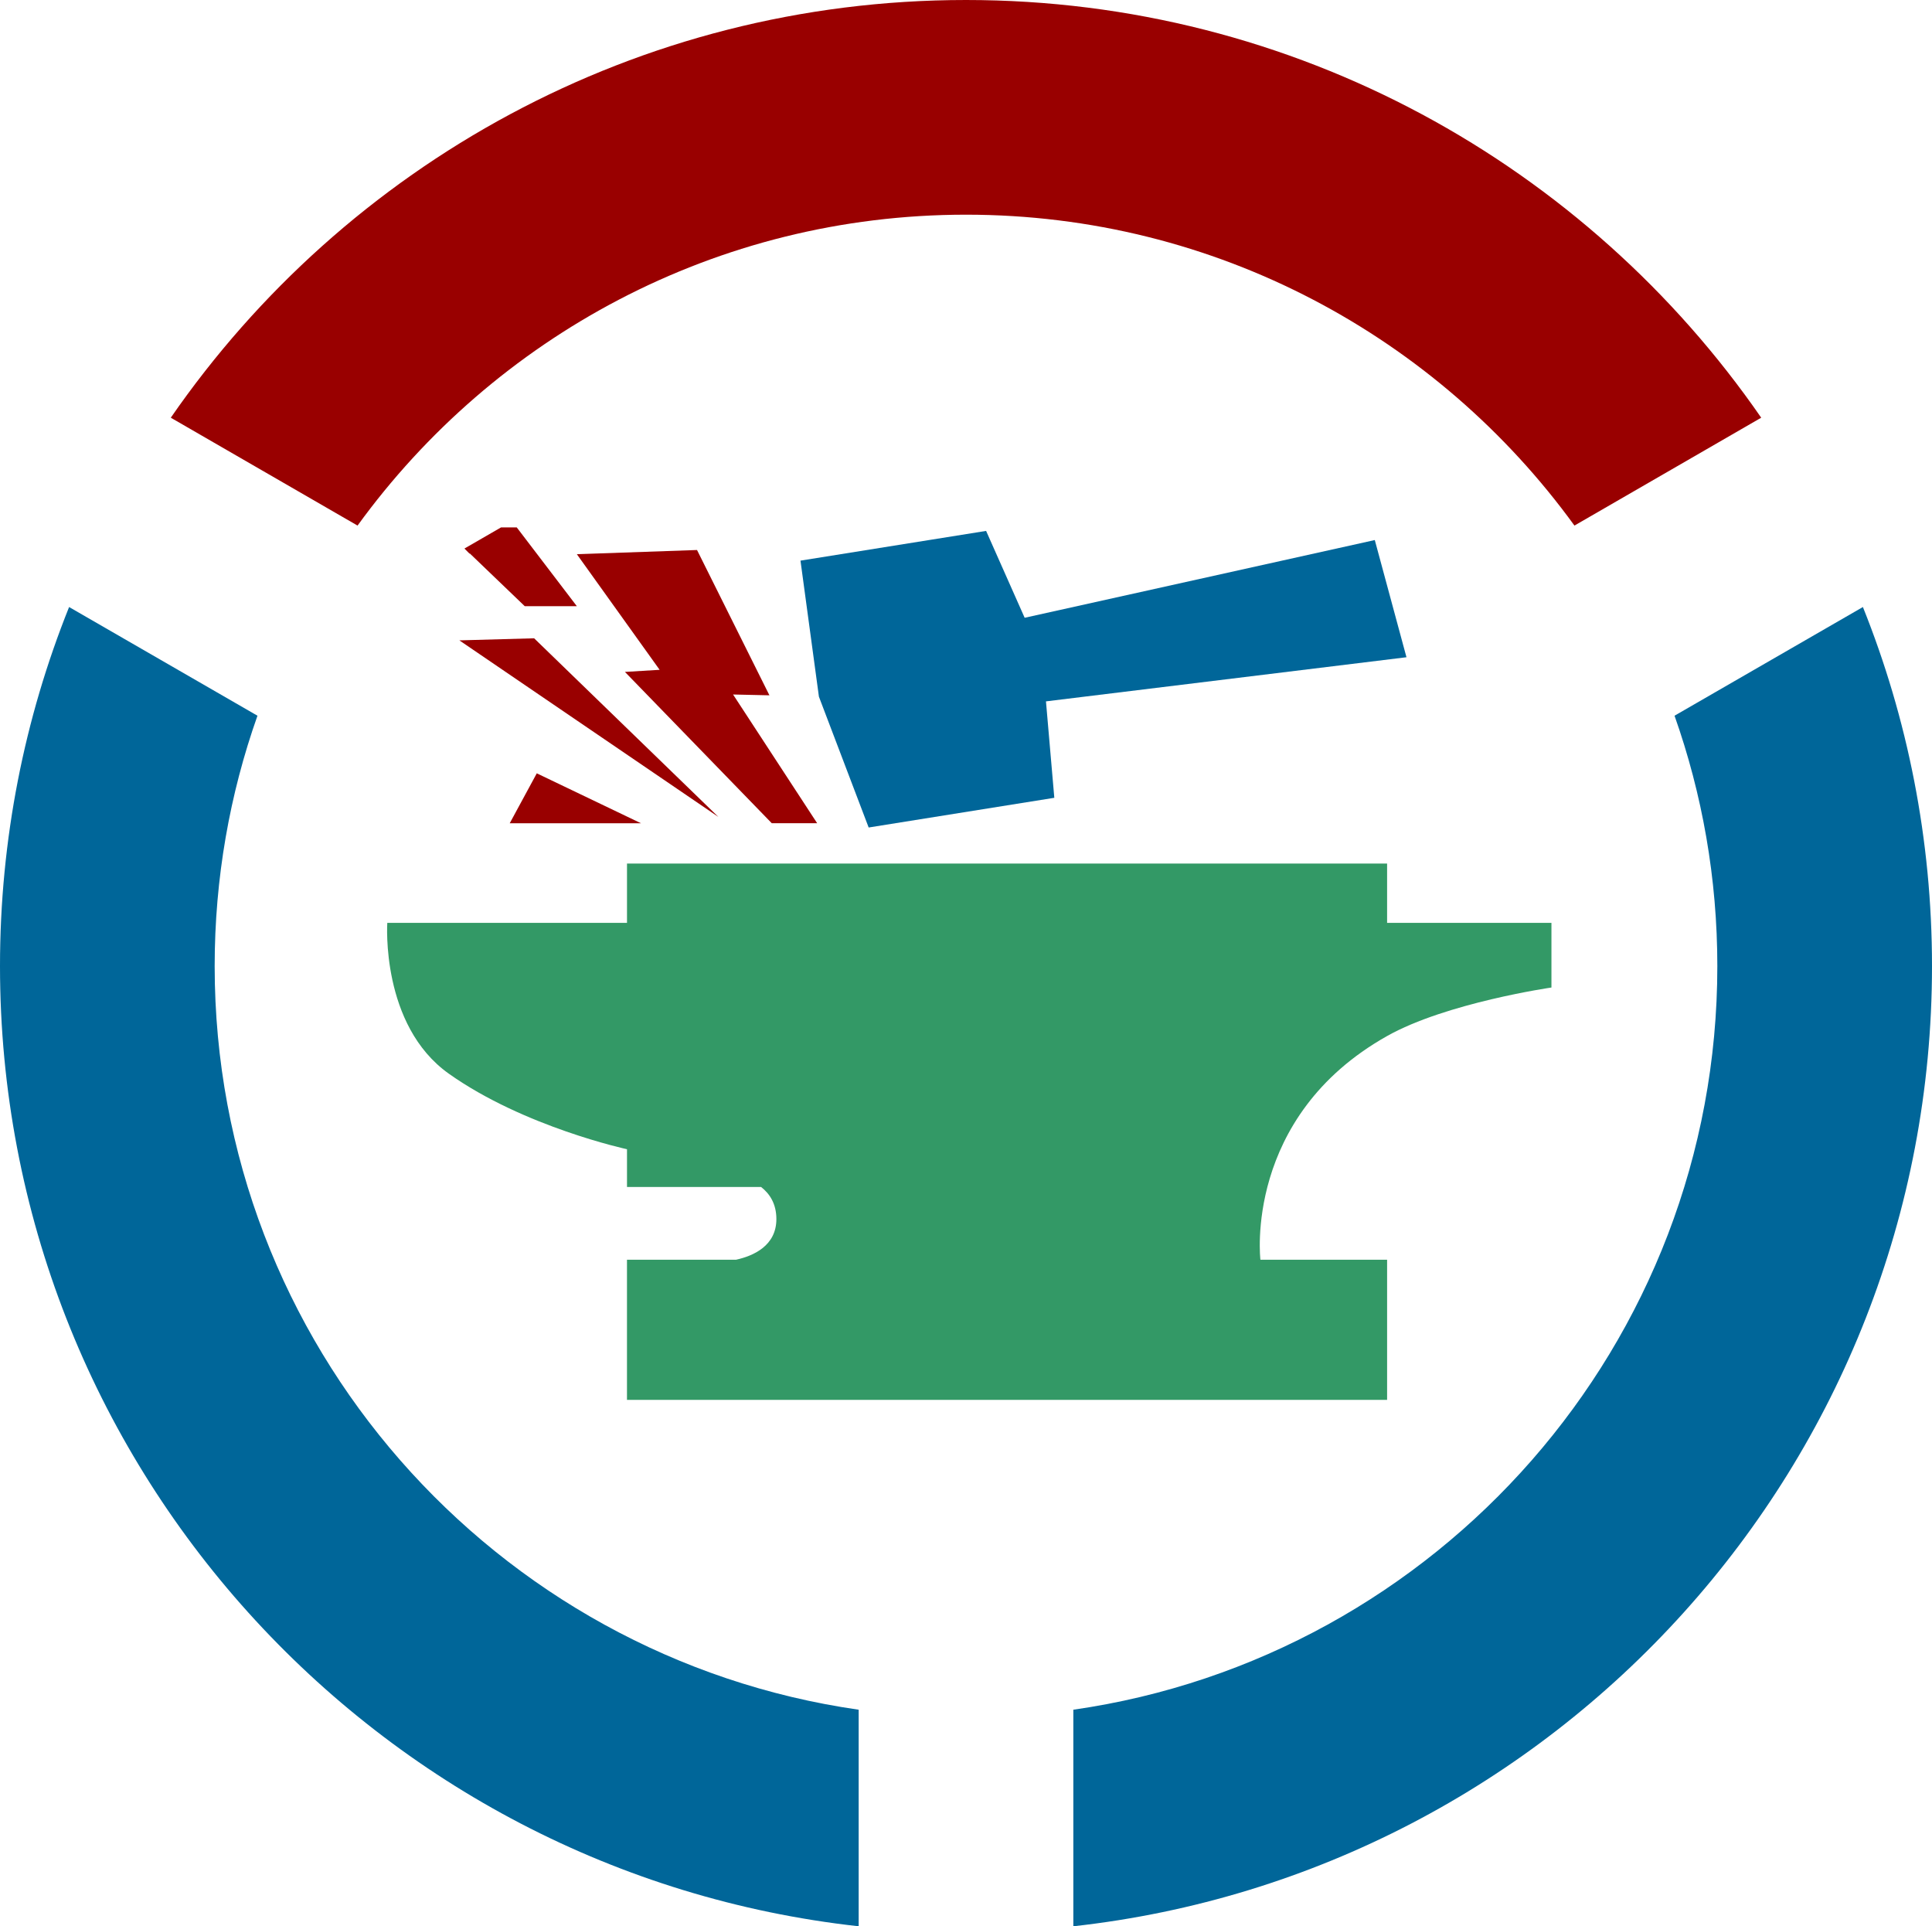 <?xml version="1.0" encoding="UTF-8" standalone="no"?>
<!-- Created with Inkscape (http://www.inkscape.org/) -->

<svg
   version="1.0"
   width="1.875in"
   height="1.869in"
   id="svg2848"
   sodipodi:version="0.32"
   inkscape:version="1.2.1 (9c6d41e410, 2022-07-14, custom)"
   sodipodi:docname="Toolforge_logo.svg"
   xmlns:inkscape="http://www.inkscape.org/namespaces/inkscape"
   xmlns:sodipodi="http://sodipodi.sourceforge.net/DTD/sodipodi-0.dtd"
   xmlns="http://www.w3.org/2000/svg"
   xmlns:svg="http://www.w3.org/2000/svg"
   xmlns:rdf="http://www.w3.org/1999/02/22-rdf-syntax-ns#"
   xmlns:cc="http://creativecommons.org/ns#"
   xmlns:dc="http://purl.org/dc/elements/1.1/">
  <sodipodi:namedview
     inkscape:window-height="827"
     inkscape:window-width="1398"
     inkscape:pageshadow="2"
     inkscape:pageopacity="0.0"
     guidetolerance="10.0"
     gridtolerance="10.0"
     objecttolerance="10.0"
     borderopacity="1.0"
     bordercolor="#666666"
     pagecolor="#ffffff"
     id="base"
     height="900px"
     width="900px"
     inkscape:zoom="1.9702056"
     inkscape:cx="1.2689031"
     inkscape:cy="106.0803"
     inkscape:window-x="179"
     inkscape:window-y="24"
     inkscape:current-layer="svg2848"
     showgrid="false"
     showborder="false"
     inkscape:window-maximized="0"
     inkscape:document-units="in"
     units="in"
     fit-margin-top="0"
     fit-margin-left="0"
     fit-margin-right="0"
     fit-margin-bottom="0"
     inkscape:showpageshadow="2"
     inkscape:pagecheckerboard="0"
     inkscape:deskcolor="#d1d1d1" />
  <defs
     id="defs2850" />
  <g
     id="g7705"
     transform="scale(0.2)">
    <path
       inkscape:connector-curvature="0"
       id="path4265"
       d="m 292.08,402.234 v 27.626 H 180.415 c 0,0 -3.186,47.7 28.712,70.292 35.003,24.8 82.954,35.151 82.954,35.151 v 17.581 h 62.451 c 4.067,3.166 7.134,7.875 7.134,14.953 0,12.435 -10.678,17.147 -18.776,18.938 H 292.069 v 65.286 h 354.097 v -65.286 h -59.02 c 0,0 -7.981,-66.536 59.009,-104.194 27.599,-15.525 76.568,-22.598 76.568,-22.598 v -30.123 h -76.557 v -27.626 z"
       style="display:inline;opacity:1;fill:#339966;fill-opacity:1;fill-rule:nonzero;stroke:none;stroke-width:1;stroke-linecap:round;stroke-linejoin:round;stroke-miterlimit:4;stroke-dasharray:none;stroke-opacity:1" />
    <path
       inkscape:connector-curvature="0"
       id="path4257"
       d="m 459.366,247.295 -86.472,13.845 8.59,63.374 23.174,60.931 86.483,-13.835 -3.888,-44.914 167.938,-20.557 -14.758,-54.589 -163.105,36.205 z"
       style="display:inline;opacity:1;fill:#006699;fill-opacity:1;fill-rule:nonzero;stroke:none;stroke-width:1;stroke-linecap:round;stroke-linejoin:round;stroke-miterlimit:4;stroke-dasharray:none;stroke-opacity:1" />
    <path
       inkscape:connector-curvature="0"
       d="m 233.397,245.666 -17.038,9.838 2.378,2.4 a 300.987,301.707 0 0 1 0.098,-0.13 l 25.628,24.596 h 24.259 l -27.995,-36.704 h -7.33 z m 91.304,10.523 -55.979,1.955 38.561,53.851 -16.169,0.977 68.413,70.487 h 21.143 l -39.18,-59.965 16.94,0.38 -33.729,-67.685 z m -75.884,41.124 -34.826,0.966 120.657,82.237 z m 1.238,62.897 -12.597,23.25 h 61.116 z"
       style="display:inline;opacity:1;fill:#990000;fill-opacity:1;fill-rule:nonzero;stroke:none;stroke-width:1;stroke-linecap:round;stroke-linejoin:round;stroke-miterlimit:4;stroke-dasharray:none;stroke-opacity:1"
       id="path4255" />
    <path
       d="M 450,0 C 296.442,0 160.78,77.047 79.562,194.562 l 87,50.25 C 230.185,157.105 333.439,100 450,100 c 116.561,0 219.815,57.105 283.438,144.812 l 87,-50.25 C 739.22,77.047 603.558,0 450,0 Z"
       style="opacity:1;fill:#990000;fill-opacity:1;stroke:none;stroke-width:10;stroke-linecap:round;stroke-linejoin:round;stroke-miterlimit:4;stroke-dasharray:none;stroke-opacity:1"
       id="path4005"
       inkscape:connector-curvature="0" />
    <path
       d="M 32.188,282.75 C 11.448,334.467 0,390.9 0,450 0,681.504 175.097,872.357 400,897.25 V 796.375 C 230.471,772.078 100,626.215 100,450 c 0,-40.892 7.031,-80.136 19.938,-116.625 z"
       style="opacity:1;fill:#006699;fill-opacity:1;stroke:none;stroke-width:10;stroke-linecap:round;stroke-linejoin:round;stroke-miterlimit:4;stroke-dasharray:none;stroke-opacity:1"
       id="path4003"
       inkscape:connector-curvature="0" />
    <path
       d="m 867.812,282.75 -87.75,50.625 C 792.969,369.864 800,409.108 800,450 800,626.215 669.529,772.078 500,796.375 V 897.25 C 724.902,872.357 900,681.504 900,450 900,390.9 888.552,334.467 867.812,282.75 Z"
       style="opacity:1;fill:#006699;fill-opacity:1;stroke:none;stroke-width:10;stroke-linecap:round;stroke-linejoin:round;stroke-miterlimit:4;stroke-dasharray:none;stroke-opacity:1"
       id="path3918"
       inkscape:connector-curvature="0" />
  </g>
</svg>
